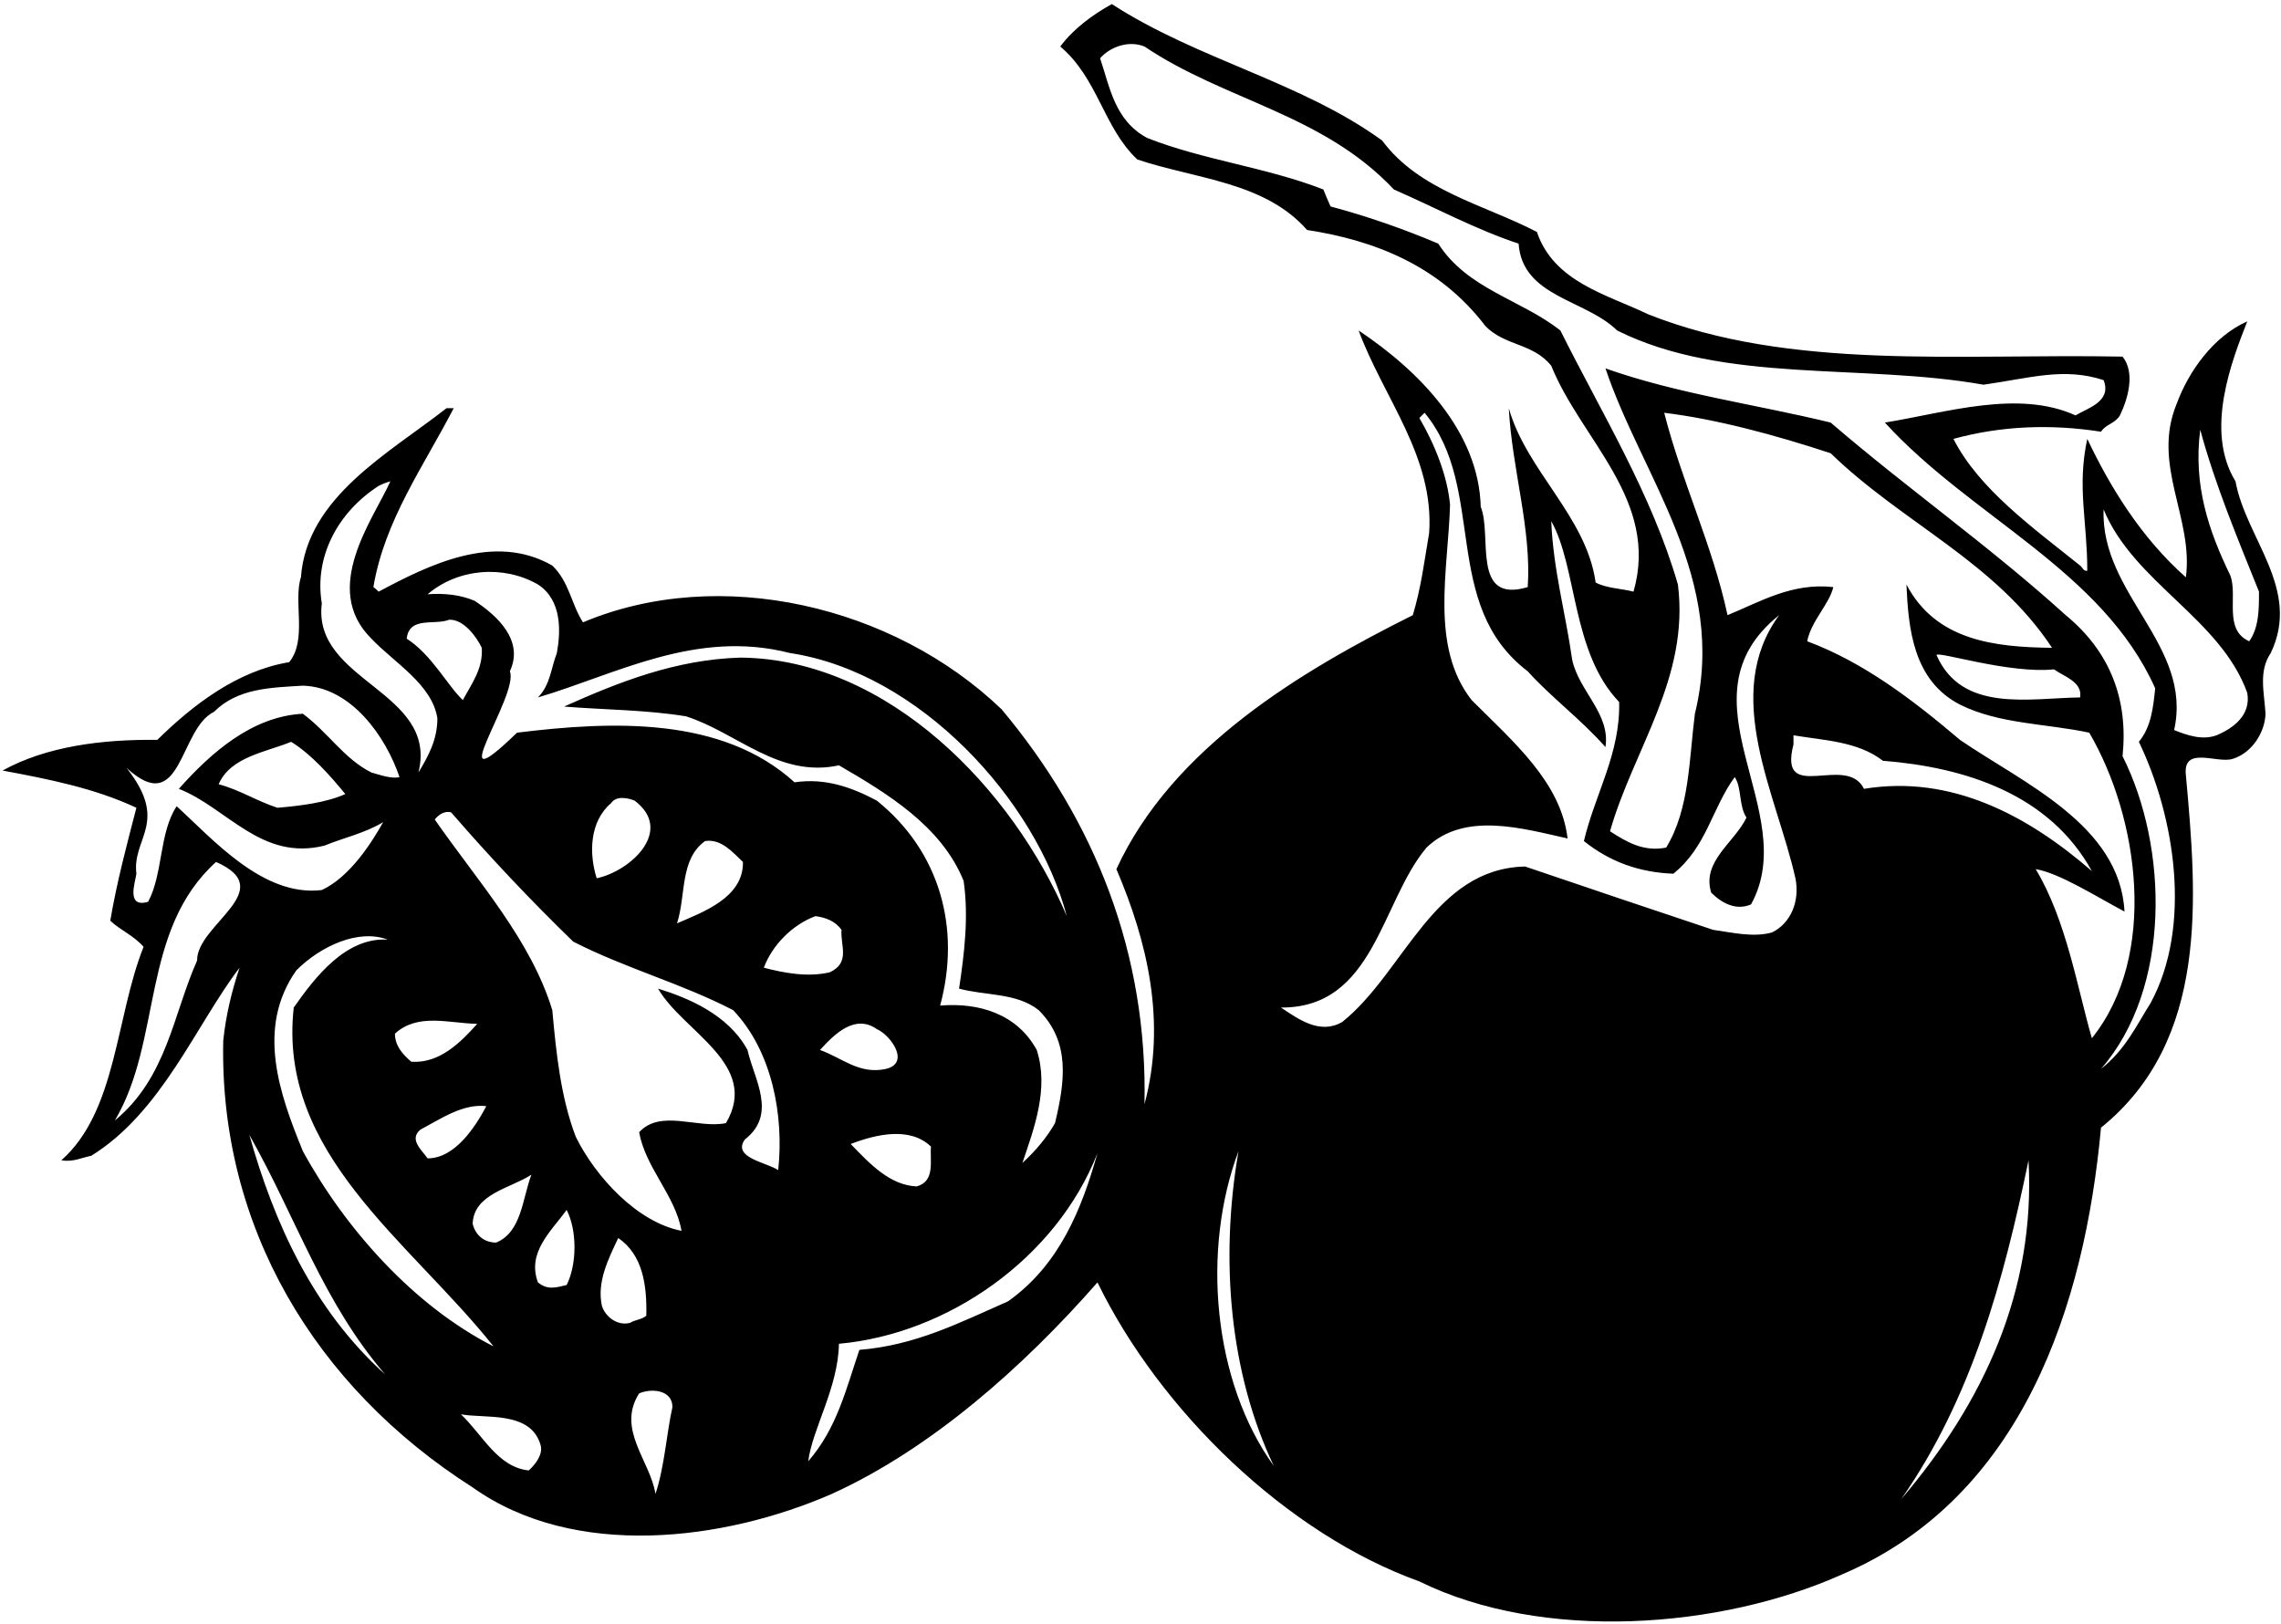 <?xml version="1.0" encoding="UTF-8"?>
<svg xmlns="http://www.w3.org/2000/svg" xmlns:xlink="http://www.w3.org/1999/xlink" width="545pt" height="388pt" viewBox="0 0 545 388" version="1.1">
<g id="surface1">
<path style=" stroke:none;fill-rule:nonzero;fill:rgb(0%,0%,0%);fill-opacity:1;" d="M 534.129 115.008 C 526.641 102.84 533.348 85.992 536.938 76.789 C 528.824 80.375 522.895 88.801 520.09 96.445 C 514.004 111.109 524.145 123.742 522.273 137.941 C 511.664 128.578 504.176 116.41 498.715 104.867 C 496.219 116.41 498.715 124.367 498.715 136.379 C 497.781 136.535 497.625 135.602 497 135.133 C 485.926 126.238 472.82 116.879 466.734 104.867 C 478.125 101.746 489.98 101.281 501.992 103.152 C 503.238 101.281 505.27 101.281 506.516 99.254 C 508.387 95.352 510.262 89.113 507.141 85.211 C 468.141 84.434 427.891 88.645 393.727 75.07 C 384.055 70.391 371.266 67.43 367.207 55.414 C 354.57 48.863 339.129 45.59 330.234 33.574 C 310.891 19.535 286.09 14.23 265.652 0.973 C 261.129 3.469 256.449 6.898 253.328 11.113 C 262.375 18.758 263.625 30.457 271.734 38.102 C 285.621 42.781 302.156 43.402 312.297 54.949 C 328.52 57.445 343.965 63.527 354.883 77.879 C 359.562 82.715 366.273 81.938 370.641 87.395 C 377.816 105.18 396.535 119.531 390.297 141.371 C 387.332 140.594 383.898 140.594 381.246 139.188 C 379.062 123.434 364.711 112.512 360.5 97.535 C 361.281 112.199 365.961 126.395 365.023 140.281 C 351.453 144.336 356.602 127.957 353.793 121.094 C 353.324 103.152 339.129 88.645 324.621 78.973 C 330.547 95.039 342.715 109.078 341.469 127.332 C 340.219 134.664 339.598 140.125 337.566 146.988 C 311.047 160.246 280.16 178.5 266.742 207.672 C 274.074 224.832 278.758 244.02 273.453 263.832 C 274.23 227.953 261.754 196.285 239.289 169.453 C 213.391 144.648 171.895 134.977 139.293 148.703 C 136.484 144.336 136.016 139.031 131.961 135.133 C 118.074 127.176 102.477 134.977 90.465 141.371 C 89.996 140.902 89.684 140.594 89.215 140.281 C 91.867 124.367 101.227 111.422 108.402 97.535 C 107.781 97.535 107.312 97.535 106.688 97.535 C 92.961 108.301 73.305 118.754 71.898 137.941 C 70.027 143.711 73.461 152.914 69.094 158.219 C 56.77 160.246 46.16 168.359 37.582 176.785 C 24.32 176.629 11.059 178.344 0.609 184.117 C 11.527 186.145 22.605 188.328 32.59 193.008 C 30.246 202.055 27.906 210.793 26.348 219.996 C 28.844 222.336 31.809 223.43 34.305 226.234 C 27.594 243.086 27.906 265.547 14.648 277.246 C 17.457 277.715 19.484 276.625 21.824 276.156 C 38.672 265.703 46.785 244.957 57.234 231.227 C 55.363 236.844 53.961 242.617 53.336 248.699 C 52.398 292.848 75.02 331.223 112.93 355.402 C 137.266 372.719 172.988 368.195 198.727 356.965 C 222.441 346.199 244.594 326.543 262.219 306.418 C 277.195 337.152 307.461 366.48 339.129 377.867 C 368.613 392.375 411.043 389.258 440.215 376.152 C 483.273 357.742 498.094 311.879 501.992 269.449 C 527.887 248.543 524.926 214.379 522.273 185.207 C 521.492 178.031 529.762 182.555 533.504 181.309 C 538.027 179.902 541.148 175.066 541.305 170.543 C 540.992 165.395 539.59 160.402 542.551 156.035 C 549.883 140.746 536.625 128.734 534.129 115.008 Z M 128.527 139.656 C 134.301 143.398 133.988 150.887 133.051 156.035 C 131.648 159.625 131.492 163.68 128.527 166.645 C 147.094 161.184 166.281 150.266 188.742 156.035 C 219.789 160.715 247.609 191.293 254.887 218.902 C 242.098 188.797 212.301 157.441 176.887 157.129 C 161.445 157.598 148.027 162.898 134.77 168.828 C 144.441 169.609 154.578 169.609 163.941 171.168 C 176.109 175.066 186.094 185.988 200.445 182.867 C 211.988 189.574 224.938 197.375 230.238 210.48 C 231.488 219.059 230.395 227.953 229.148 236.219 C 235.387 237.938 242.875 237.156 248.18 241.367 C 255.824 249.012 254.422 258.527 252.078 268.355 C 250.207 271.633 247.555 274.906 244.281 277.871 C 247.09 269.605 250.676 260.09 247.711 250.883 C 243.031 242.305 233.984 239.496 224.625 240.277 C 229.617 221.867 224.625 203.461 209.492 191.293 C 203.562 188.172 197.324 185.832 189.836 186.926 C 172.52 171.168 146.312 172.262 123.535 175.066 C 104.504 193.477 124.16 166.02 121.82 160.402 C 125.254 153.07 118.855 147.145 113.395 143.555 C 110.121 142.152 106.219 141.684 102.164 141.996 C 109.496 135.758 120.414 134.977 128.527 139.656 Z M 219.008 283.488 C 212.613 283.176 207.934 278.184 203.254 273.348 C 209.336 271.008 217.449 269.137 222.441 273.973 C 222.129 277.402 223.531 282.238 219.008 283.488 Z M 195.922 250.883 C 199.195 247.297 204.188 242.148 209.492 245.891 C 212.77 247.297 217.605 254.004 211.676 255.406 C 205.281 256.812 201.223 252.758 195.922 250.883 Z M 177.512 205.957 C 177.668 214.535 167.84 217.969 161.758 220.621 C 163.941 213.91 162.379 205.332 168.465 200.965 C 172.363 200.34 175.172 203.773 177.512 205.957 Z M 142.566 209.855 C 140.695 203.93 140.852 196.285 146 191.914 C 147.246 190.043 150.055 190.668 151.617 191.293 C 161.133 198.469 150.68 208.141 142.566 209.855 Z M 107.312 148.078 C 110.898 147.926 114.02 152.449 115.113 154.789 C 115.426 159.781 112.773 163.211 110.59 167.27 C 107.156 164.148 103.102 156.348 97.172 152.605 C 97.797 147.145 103.879 149.484 107.312 148.078 Z M 90.465 116.102 C 91.398 115.633 92.18 115.32 93.273 115.008 C 89.215 124.055 76.578 140.594 88.746 152.605 C 94.207 158.375 103.258 163.523 104.504 171.637 C 104.504 176.785 102.32 180.684 99.98 184.586 C 104.816 165.086 74.551 162.898 76.891 144.18 C 75.02 132.949 80.793 122.34 90.465 116.102 Z M 102.164 276.781 C 100.762 274.754 97.641 272.258 100.449 269.914 C 105.441 267.266 110.59 263.676 116.203 264.301 C 113.551 269.293 108.715 276.781 102.164 276.781 Z M 126.969 280.68 C 124.785 286.453 124.629 294.406 118.543 296.902 C 115.578 296.902 113.551 295.031 112.93 292.379 C 113.238 285.203 121.977 283.957 126.969 280.68 Z M 98.266 253.691 C 96.078 251.82 94.363 249.793 94.363 246.984 C 99.824 241.992 107.156 244.488 114.02 244.645 C 109.965 249.168 104.973 254.16 98.266 253.691 Z M 32.59 208.766 C 31.496 200.184 40.543 196.543 30.246 183.492 C 43.508 195.66 42.727 174.133 51.152 170.074 C 56.77 164.461 64.566 164.305 72.367 163.836 C 83.91 164.148 92.18 176.004 95.457 185.676 C 93.586 186.145 90.934 185.207 88.746 184.586 C 82.195 181.309 78.453 175.066 72.367 170.543 C 60.199 171.168 50.371 179.902 42.727 188.484 C 54.273 193.008 62.383 205.801 77.516 202.055 C 82.039 200.184 87.188 199.094 91.555 196.441 C 88.746 201.434 83.598 209.543 76.891 212.664 C 62.852 214.379 50.789 200.445 42.207 192.645 C 37.996 199.039 38.984 208.766 35.395 215.473 C 30.094 217.031 32.277 210.949 32.59 208.766 Z M 82.508 189.73 C 77.984 191.762 71.898 192.539 66.285 193.008 C 61.449 191.449 57.078 188.641 52.242 187.391 C 55.051 180.84 63.477 179.746 69.559 177.254 C 74.395 180.215 78.918 185.363 82.508 189.73 Z M 47.094 229.512 C 41.324 242.461 39.918 257.438 27.441 267.73 C 38.828 248.543 33.523 222.336 51.621 205.957 C 66.906 212.664 46.941 220.934 47.094 229.512 Z M 59.574 271.164 C 70.91 291.234 77.047 310.945 92.023 328.414 C 74.863 312.973 65.504 292.223 59.574 271.164 Z M 72.367 275.062 C 66.754 261.336 61.137 245.578 70.809 231.852 C 76.578 226.078 85.629 221.867 92.648 224.52 C 82.664 223.895 75.332 233.41 70.184 240.742 C 66.285 275.688 97.797 296.434 117.922 321.707 C 98.887 312.035 82.508 293.629 72.367 275.062 Z M 126.344 351.348 C 118.855 350.566 115.27 342.77 110.121 337.93 C 115.734 339.023 126.812 336.996 129.152 345.266 C 129.777 347.293 128.215 349.633 126.344 351.348 Z M 135.391 307.043 C 132.738 307.668 130.867 308.293 128.527 306.418 C 125.875 299.242 131.648 294.25 135.391 289.102 C 137.887 293.941 137.887 302.051 135.391 307.043 Z M 143.816 312.035 C 142.566 306.266 145.375 300.805 147.715 295.812 C 153.645 299.867 154.578 307.199 154.426 314.375 C 153.332 315.312 151.773 315.312 150.523 316.094 C 147.402 316.871 144.598 314.531 143.816 312.035 Z M 156.609 356.965 C 155.359 349.008 147.246 341.52 152.707 332.941 C 155.516 331.691 160.664 332.004 160.664 336.215 C 159.262 342.457 158.793 350.41 156.609 356.965 Z M 185.938 279.59 C 183.129 277.715 174.859 276.625 177.98 272.258 C 185.781 266.172 180.164 257.902 178.605 250.883 C 173.926 242.305 164.254 238.402 157.23 236.219 C 163.16 246.516 181.723 254.316 173.457 268.355 C 166.746 269.762 157.855 264.926 152.707 270.539 C 154.27 279.121 161.289 285.516 162.848 294.094 C 152.238 292.066 142.258 281.148 137.574 271.633 C 133.988 262.273 132.895 251.664 131.961 241.367 C 126.812 224.52 114.176 210.637 103.879 195.816 C 104.504 195.035 105.906 193.633 107.781 194.102 C 116.984 204.707 126.656 215.004 136.953 224.988 C 149.434 231.383 162.848 234.973 175.172 241.367 C 184.531 251.195 187.34 266.641 185.938 279.59 Z M 182.504 231.227 C 184.531 225.77 189.367 220.934 194.828 218.902 C 197.168 219.215 199.508 219.996 201.066 222.18 C 200.758 225.926 203.254 229.98 198.262 232.32 C 192.957 233.566 187.34 232.477 182.504 231.227 Z M 240.848 310.945 C 229.148 316.094 218.746 321.449 205.332 322.539 C 202.055 332.211 199.977 341.207 193.113 349.164 C 194.047 341.52 200.289 331.535 200.445 321.082 C 226.496 318.742 252.391 300.648 262.219 275.531 C 258.477 288.793 253.172 302.207 240.848 310.945 Z M 295.914 275.062 C 291.391 301.273 293.887 328.262 304.34 350.258 C 289.832 330.133 287.023 298.777 295.914 275.062 Z M 423.367 222.805 C 418.844 224.051 413.852 222.805 409.328 222.18 C 394.352 217.188 379.531 212.195 364.398 207.047 C 342.402 207.516 335.539 232.32 320.719 244.176 C 315.414 247.297 310.27 243.551 306.055 240.742 C 328.363 240.898 329.926 215.473 340.844 202.523 C 349.891 193.785 363.934 198 374.539 200.34 C 372.98 186.926 361.594 177.254 351.609 167.27 C 341.625 154.477 345.992 136.379 346.461 120.625 C 345.836 113.762 342.871 106.273 339.129 99.875 C 339.598 99.406 339.906 99.098 340.375 98.629 C 355.352 116.723 344.121 144.492 365.023 160.402 C 370.641 166.645 377.66 171.793 383.59 178.5 C 384.836 170.543 377.191 165.086 375.633 157.598 C 374.07 146.52 371.109 136.066 370.641 124.523 C 376.879 135.602 375.477 155.879 386.863 167.734 C 387.176 180.059 381.094 189.73 378.441 200.965 C 384.68 205.957 391.699 208.453 399.812 208.766 C 407.77 202.367 409.016 193.164 414.477 185.676 C 416.191 188.172 415.41 192.539 417.285 195.348 C 414.477 201.277 406.52 205.801 408.859 213.289 C 411.355 215.785 414.789 217.656 418.375 216.098 C 430.699 193.785 400.125 166.957 425.086 146.988 C 411.199 166.02 424.461 189.73 428.984 209.855 C 430.074 215.316 427.891 220.621 423.367 222.805 Z M 445.363 188.484 C 441.152 179.902 424.773 192.383 428.516 177.875 C 428.516 177.098 428.516 176.316 428.516 175.691 C 435.848 176.941 443.805 177.098 449.887 181.777 C 469.543 183.336 489.668 189.73 499.809 208.141 C 484.52 194.879 466.27 185.051 445.363 188.484 Z M 454.258 358.211 C 471.105 334.031 478.746 305.953 484.676 277.246 C 486.391 308.449 473.91 335.125 454.258 358.211 Z M 499.809 248.074 C 496.375 236.219 493.723 219.84 486.391 207.672 C 492.008 208.609 500.59 214.066 507.609 217.812 C 506.516 197.062 483.273 187.078 468.297 176.785 C 456.906 167.113 445.207 158.219 431.793 153.227 C 432.727 148.391 437.098 144.336 438.031 140.281 C 428.203 139.188 420.715 143.711 412.762 146.988 C 409.172 130.297 401.84 115.164 397.629 98.629 C 410.422 100.188 424.617 104.09 437.406 108.301 C 454.566 124.992 476.719 134.195 490.293 154.789 C 476.562 154.633 462.523 153.07 455.504 139.656 C 455.973 150.109 457.062 162.59 468.297 168.359 C 477.656 173.039 489.043 172.883 499.184 175.066 C 511.039 195.348 515.719 228.266 499.809 248.074 Z M 490.762 159.938 C 493.102 161.652 497.625 162.898 497 166.645 C 484.832 166.801 468.766 170.387 462.68 156.504 C 463.148 155.566 479.996 161.027 490.762 159.938 Z M 513.848 239.652 C 510.414 245.113 507.766 250.883 501.992 255.406 C 518.84 236.062 518.059 202.367 507.141 180.684 C 508.543 167.113 504.176 155.723 493.566 146.988 C 475.316 130.453 455.504 116.566 437.406 100.969 C 419.469 96.602 400.746 94.105 383.59 88.02 C 392.324 114.07 412.914 138.098 404.961 170.543 C 403.555 181.465 403.711 193.32 398.098 202.523 C 392.637 203.617 388.578 201.121 384.68 198.625 C 390.297 178.969 403.711 161.965 400.902 139.656 C 394.664 118.129 382.809 98.941 372.824 78.973 C 363.309 71.484 350.672 69.145 343.652 58.223 C 335.227 54.637 326.648 51.672 317.91 49.332 C 317.289 47.93 316.664 46.523 316.195 45.277 C 302.625 39.973 287.492 38.258 274.074 32.953 C 266.277 28.738 265.184 20.785 262.844 13.922 C 265.184 11.27 269.551 9.551 273.453 11.113 C 292.641 24.059 316.039 27.18 333.043 45.277 C 343.027 49.645 352.543 54.793 362.84 58.223 C 363.777 71.016 378.754 71.484 386.395 78.973 C 411.98 91.766 445.051 86.773 473.91 91.922 C 484.988 90.359 493.102 87.707 502.617 90.828 C 504.645 95.977 498.715 97.535 495.906 99.254 C 482.18 93.012 464.863 98.629 450.355 100.969 C 470.949 123.59 502.305 136.223 514.941 164.461 C 514.473 168.984 514.004 173.664 511.039 177.254 C 519.621 195.035 523.832 221.242 513.848 239.652 Z M 529.605 175.691 C 526.172 176.941 522.586 175.691 519.465 174.445 C 523.988 154.164 501.836 141.996 502.617 121.715 C 509.793 139.188 530.539 147.77 536.938 165.551 C 537.871 170.855 533.66 173.977 529.605 175.691 Z M 537.402 153.227 C 531.164 150.422 534.754 142.465 532.879 137.473 C 527.73 126.863 523.988 115.945 525.703 102.684 C 529.293 115.945 534.598 128.578 539.742 141.371 C 539.742 145.586 539.742 149.953 537.402 153.227 "/>
</g>
</svg>
